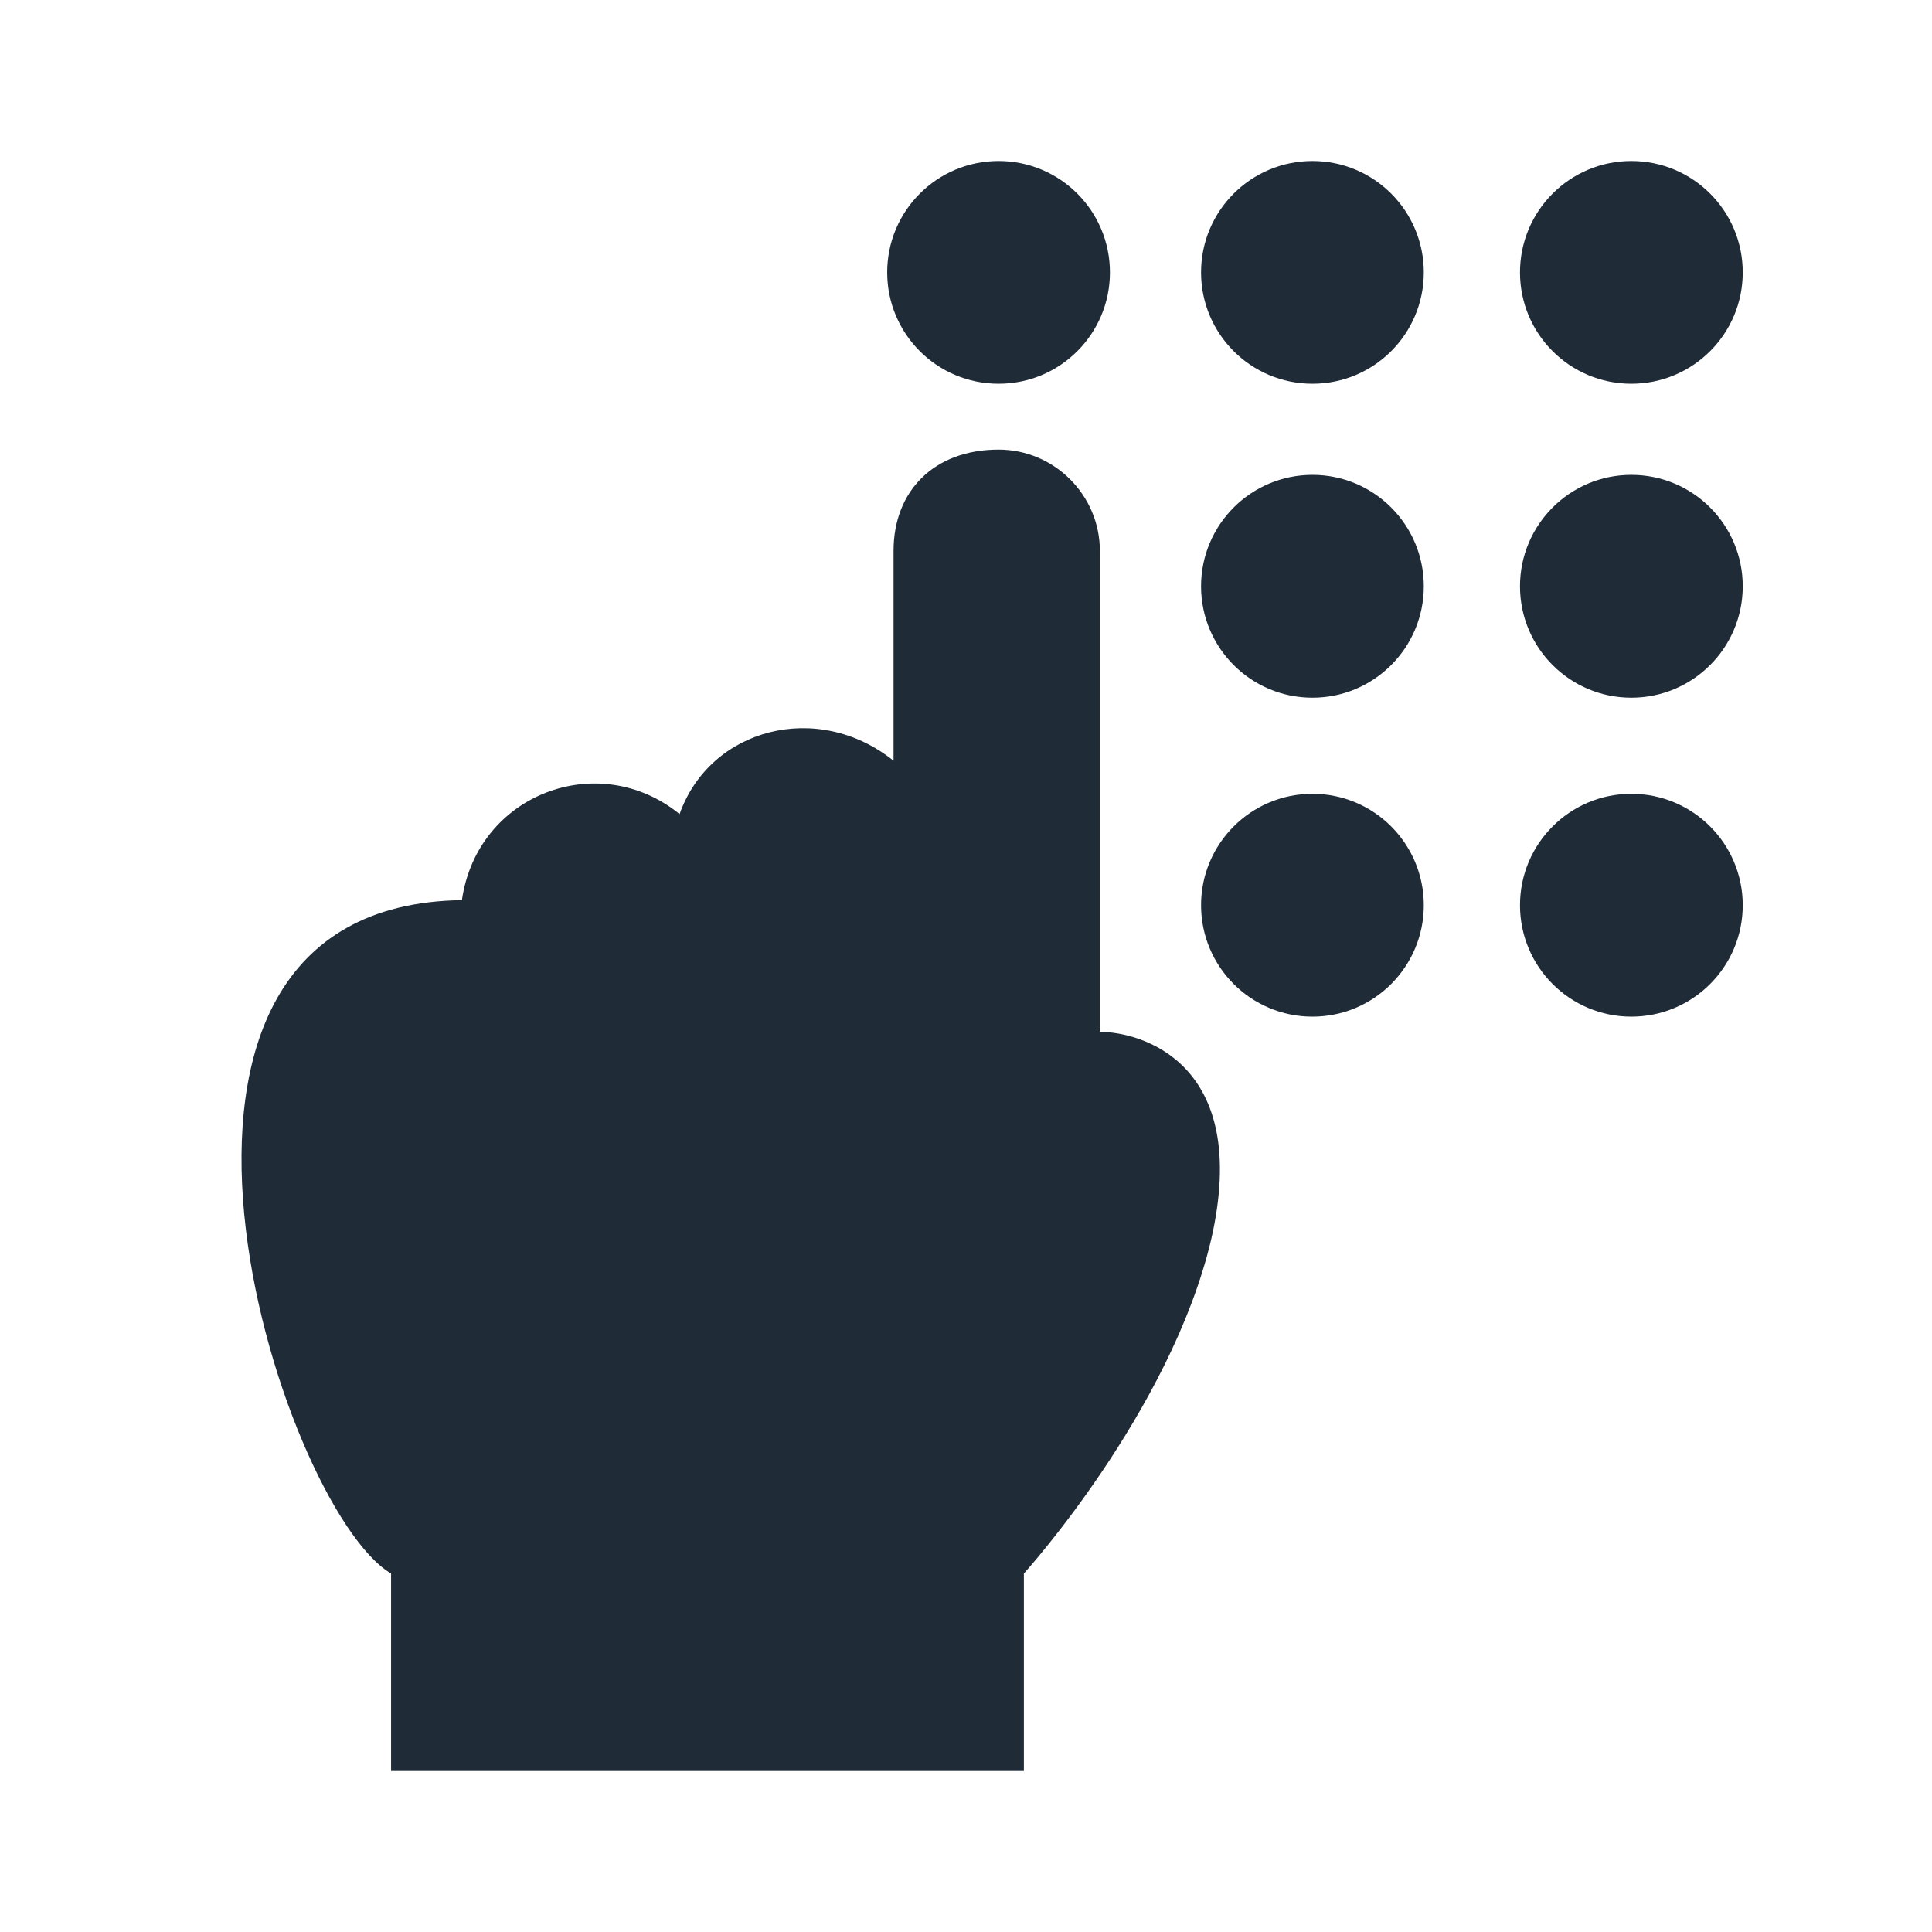 <svg width="24" height="24" viewBox="0 0 24 24" fill="none" xmlns="http://www.w3.org/2000/svg">
<path d="M12.405 4.767C13.169 4.767 13.788 4.148 13.788 3.384C13.788 2.619 13.169 2 12.405 2C11.64 2 11.021 2.619 11.021 3.384C11.021 4.148 11.64 4.767 12.405 4.767Z" fill="#1F2B37"/>
<path d="M17.687 3.384C17.687 4.148 17.068 4.767 16.304 4.767C15.539 4.767 14.92 4.148 14.92 3.384C14.92 2.619 15.539 2 16.304 2C17.068 2 17.687 2.619 17.687 3.384Z" fill="#1F2B37"/>
<path d="M21.649 3.384C21.649 4.148 21.03 4.767 20.265 4.767C19.501 4.767 18.882 4.148 18.882 3.384C18.882 2.619 19.501 2 20.265 2C21.03 2 21.649 2.619 21.649 3.384Z" fill="#1F2B37"/>
<path d="M21.649 7.283C21.649 8.047 21.03 8.667 20.265 8.667C19.501 8.667 18.882 8.047 18.882 7.283C18.882 6.519 19.501 5.899 20.265 5.899C21.03 5.899 21.649 6.519 21.649 7.283Z" fill="#1F2B37"/>
<path d="M20.265 12.629C21.03 12.629 21.649 12.009 21.649 11.245C21.649 10.481 21.03 9.861 20.265 9.861C19.501 9.861 18.882 10.481 18.882 11.245C18.882 12.009 19.501 12.629 20.265 12.629Z" fill="#1F2B37"/>
<path d="M17.687 7.283C17.687 8.047 17.068 8.667 16.304 8.667C15.539 8.667 14.92 8.047 14.92 7.283C14.92 6.519 15.539 5.899 16.304 5.899C17.068 5.899 17.687 6.519 17.687 7.283Z" fill="#1F2B37"/>
<path d="M16.304 12.629C17.068 12.629 17.687 12.009 17.687 11.245C17.687 10.481 17.068 9.861 16.304 9.861C15.539 9.861 14.92 10.481 14.92 11.245C14.92 12.009 15.539 12.629 16.304 12.629Z" fill="#1F2B37"/>
<path d="M11.1 6.843C11.1 6.1 11.602 5.585 12.405 5.585C13.097 5.585 13.663 6.151 13.663 6.843V12.818C14.166 12.818 15.549 13.195 15.046 15.396C14.543 17.535 12.719 19.547 12.719 19.547V22H4.858V19.547C3.474 18.73 1.084 11.245 5.738 11.182C5.927 9.862 7.436 9.296 8.442 10.113C8.82 9.044 10.157 8.695 11.1 9.45V6.843Z" fill="#1F2B37"/>
</svg>

